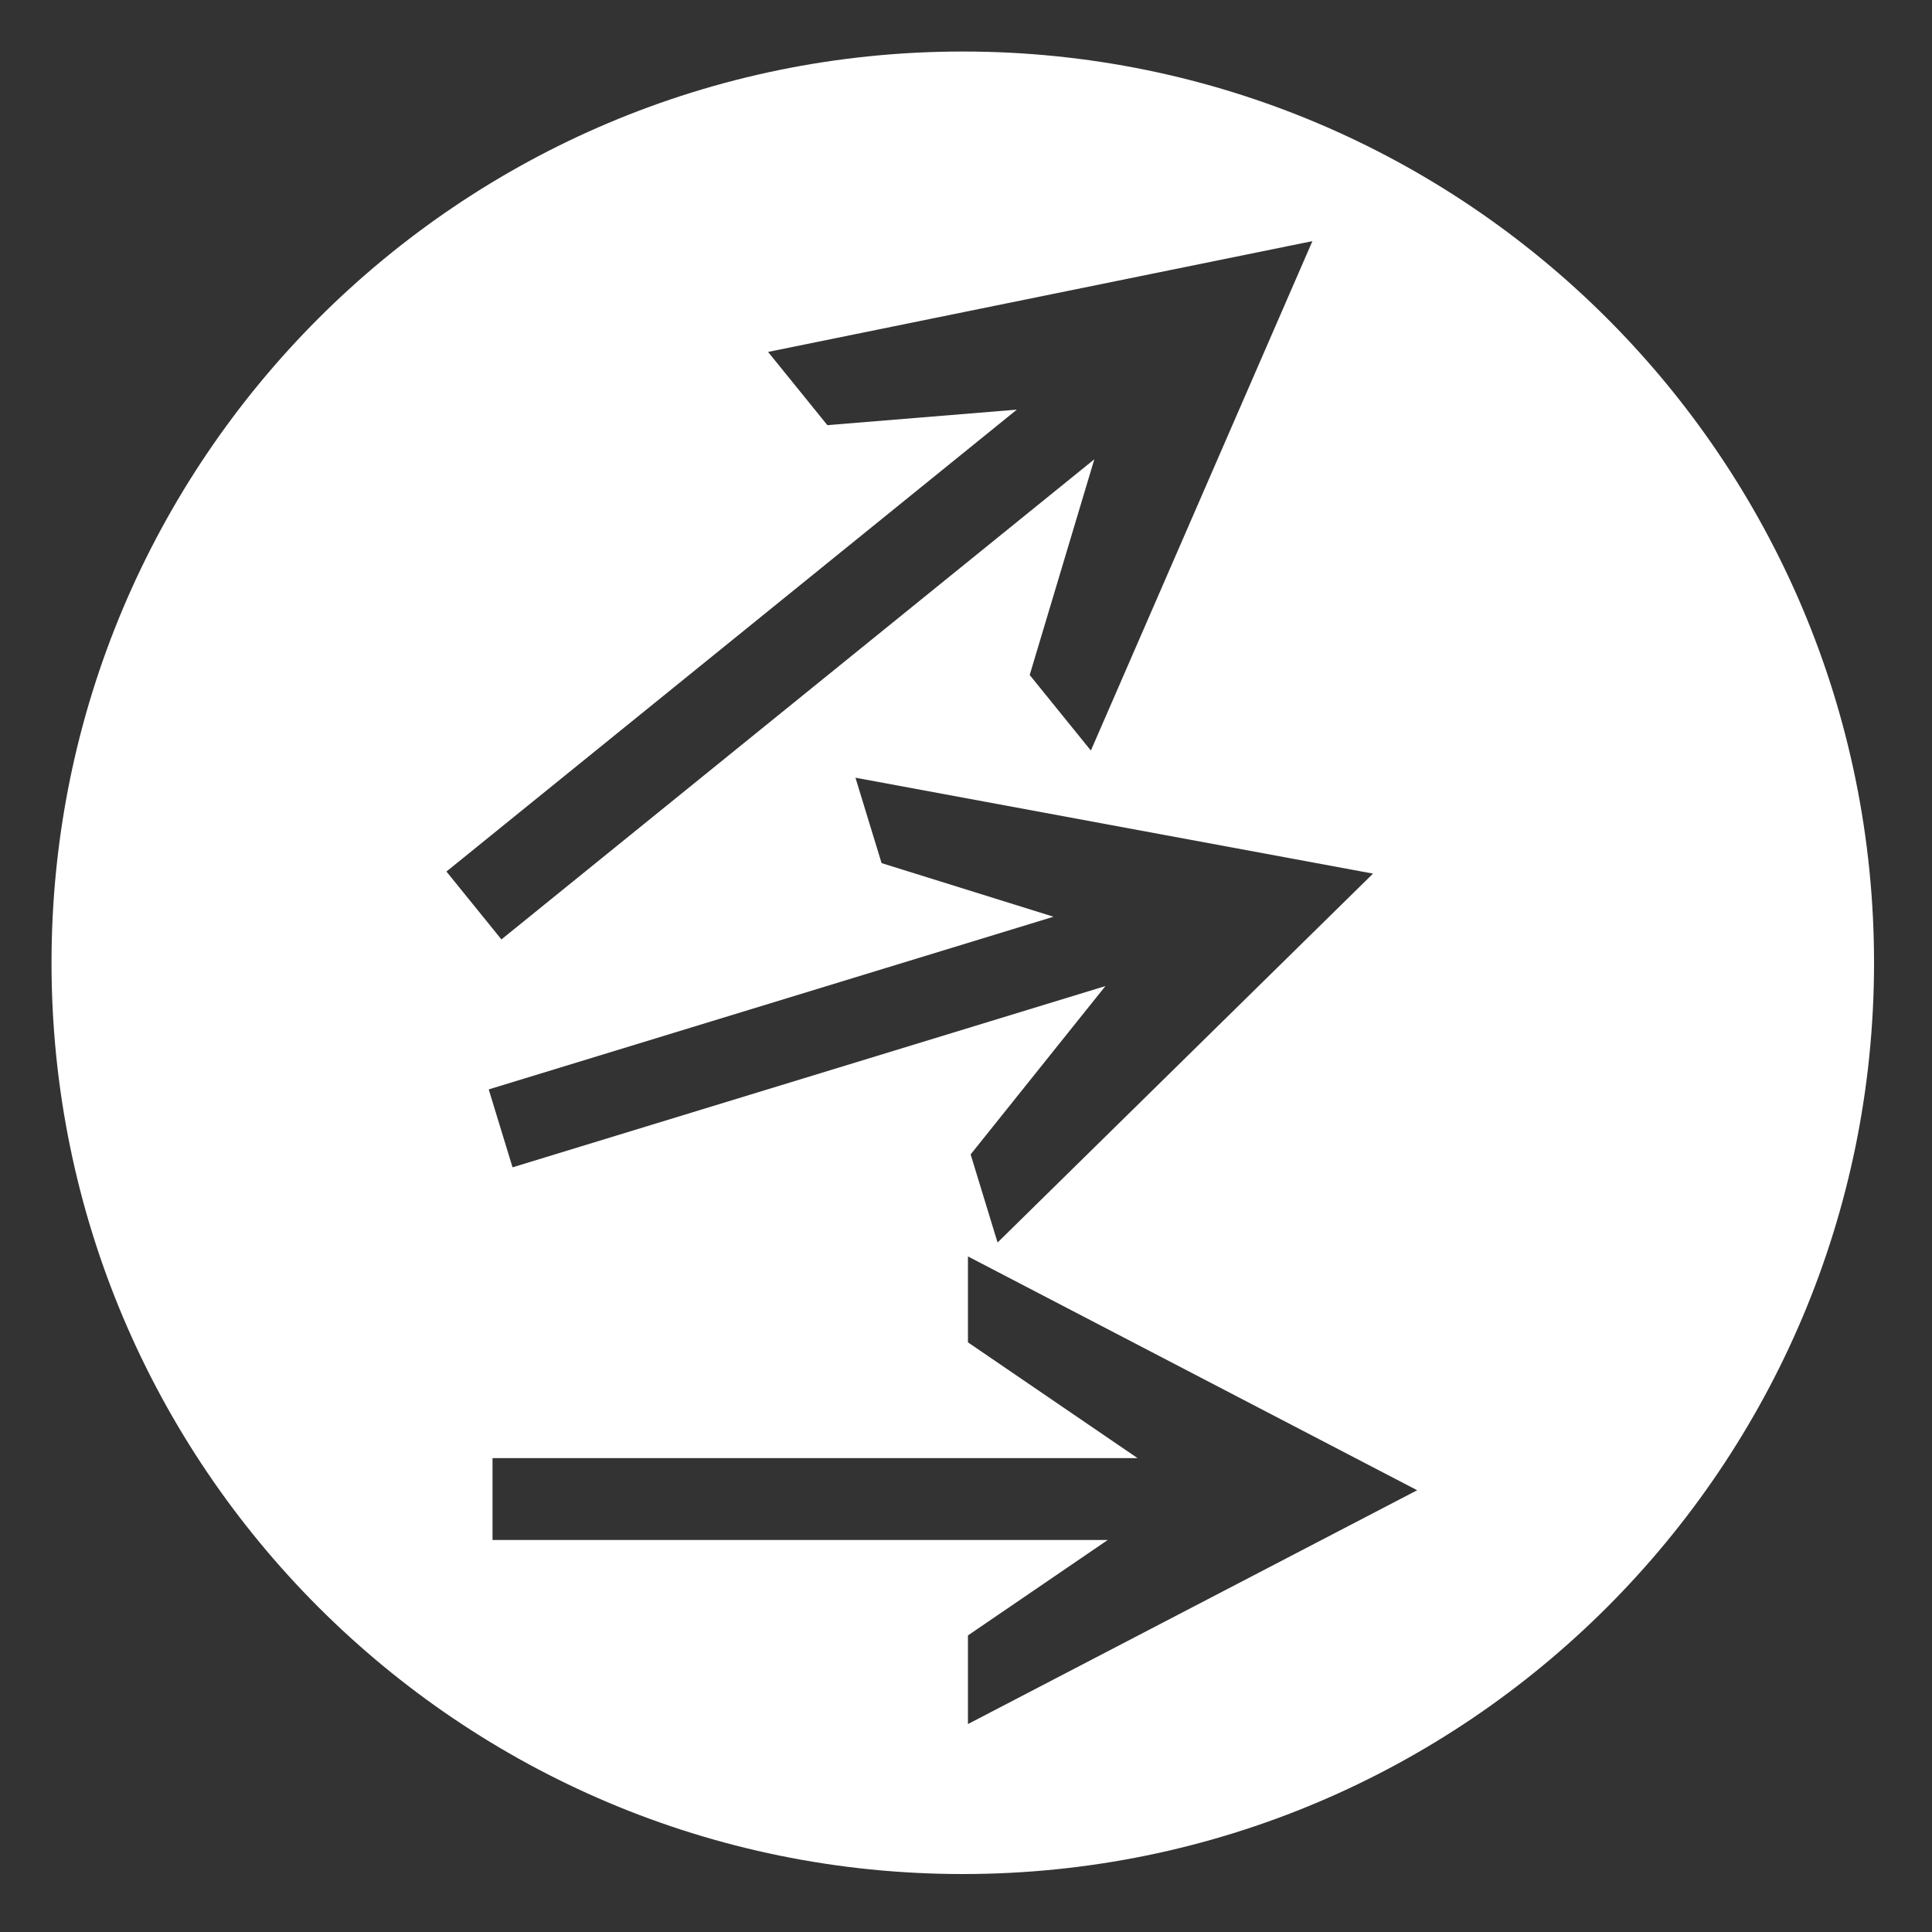 <?xml version="1.0" encoding="UTF-8" standalone="no"?>
<svg width="300px" height="300px" viewBox="0 0 300 300" version="1.1" xmlns="http://www.w3.org/2000/svg" xmlns:xlink="http://www.w3.org/1999/xlink">
    <rect x="0" y="0" width="300" height="300" fill="#333333" stroke="none"/>
    <!-- Generator: Sketch 40.1 (33804) - http://www.bohemiancoding.com/sketch -->
    <title>Artboard 7</title>
    <desc>Created with Sketch.</desc>
    <defs></defs>
    <g id="Page-1" stroke="none" stroke-width="1" fill="none" fill-rule="evenodd">
        <g id="Artboard-7" fill="#FFFFFF">
            <path d="M149.5,291 C227.648,291 291,227.648 291,149.5 C291,71.352 227.648,8 149.5,8 C71.352,8 8,71.352 8,149.5 C8,227.648 71.352,291 149.5,291 Z M157.893,63.609 L128.474,66.018 L119.265,54.646 L203.791,37.443 L169.391,116.546 L159.89,104.813 L169.926,71.319 L77.86,145.874 L69.323,135.332 L157.893,63.609 L157.893,63.609 Z M163.591,142.349 L136.89,134.023 L132.836,120.763 L213.203,135.653 L154.902,192.938 L150.719,179.258 L171.648,153.117 L79.587,181.263 L75.888,169.162 L163.591,142.349 L163.591,142.349 Z M176.642,226.417 L150.303,208.438 L150.303,195.097 L220.058,231.404 L150.303,267.711 L150.303,253.947 L172.017,239.125 L76.479,239.125 L76.479,226.417 L176.642,226.417 L176.642,226.417 Z" id="Combined-Shape"></path>
        </g>
    </g>
</svg>